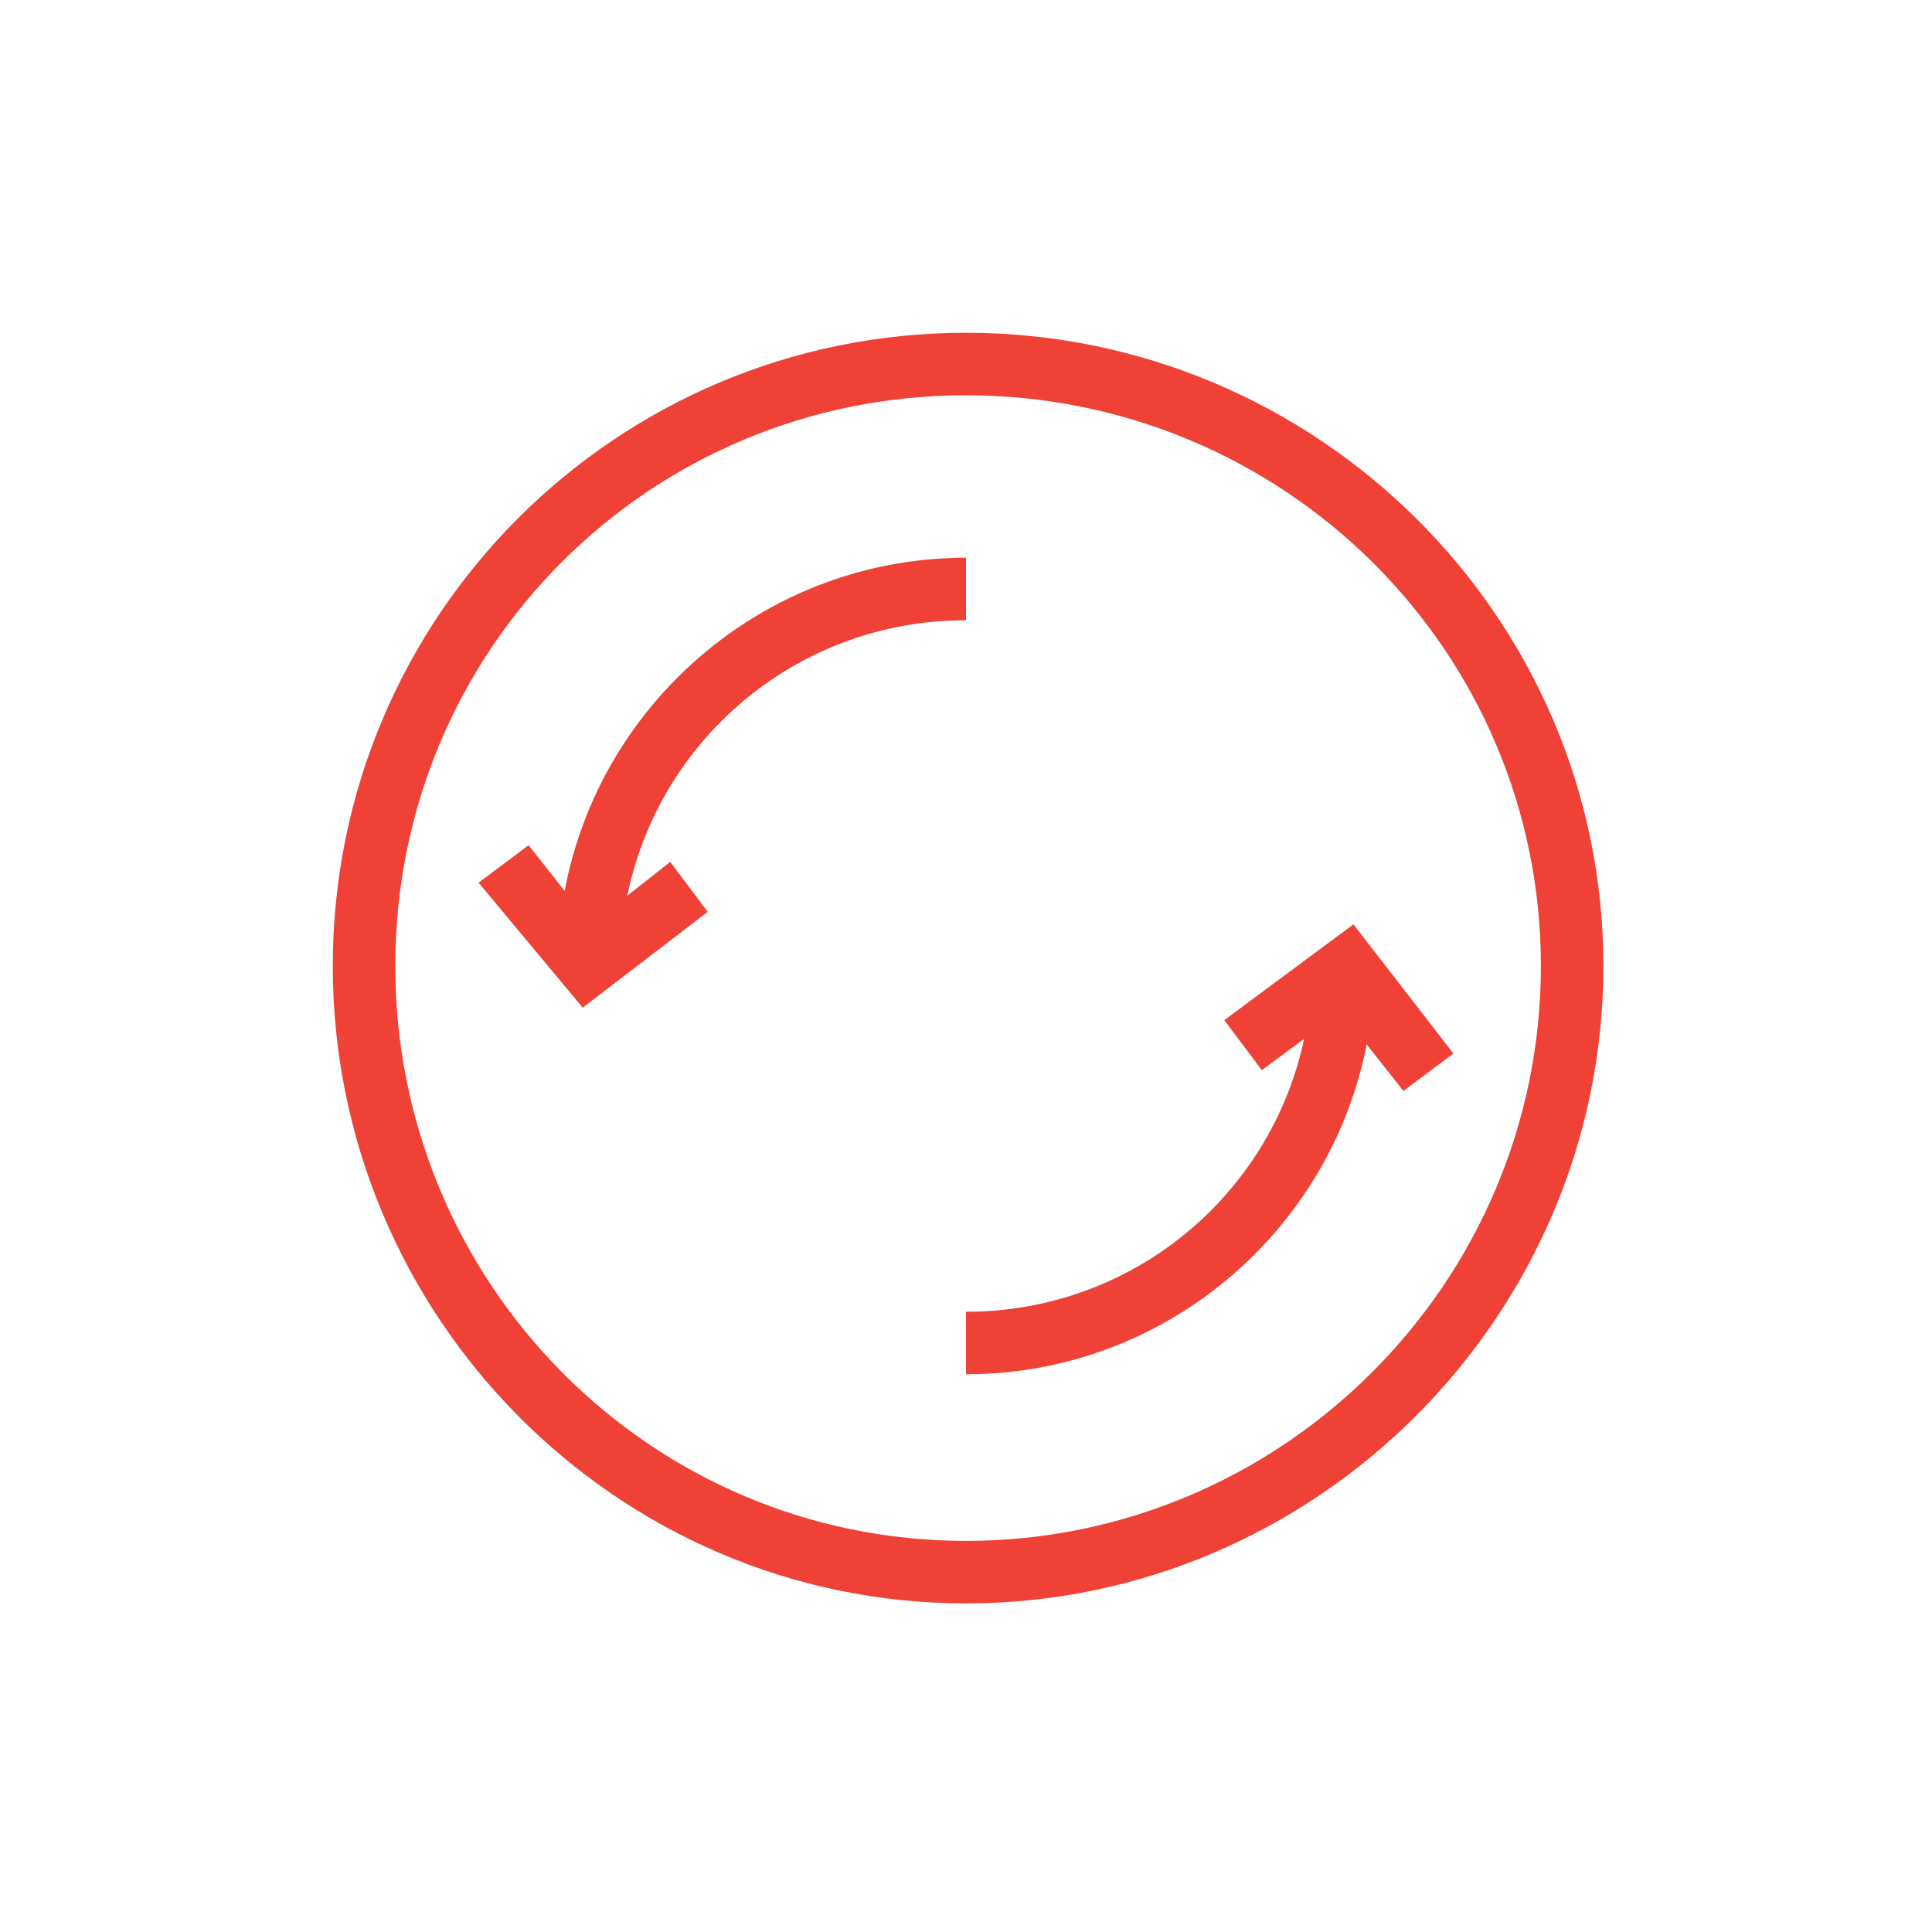 <svg xmlns="http://www.w3.org/2000/svg" xmlns:xlink="http://www.w3.org/1999/xlink" width="100" height="100" viewBox="0 0 100 100"><g><g transform="translate(50 50) scale(0.69 0.69) rotate(0) translate(-50 -50)" style="fill:#ef4136;"><svg fill="#ef4136" xmlns="http://www.w3.org/2000/svg" xmlns:xlink="http://www.w3.org/1999/xlink" version="1.1" x="0px" y="0px" viewBox="0 0 32 32" enable-background="new 0 0 32 32" xml:space="preserve"><g><g><path fill="#ef4136" d="M16,31.3C7.6,31.3,0.8,24.4,0.8,16S7.6,0.8,16,0.8S31.3,7.6,31.3,16S24.4,31.3,16,31.3z M16,2.3    C8.4,2.3,2.3,8.4,2.3,16S8.4,29.8,16,29.8S29.8,23.6,29.8,16S23.6,2.3,16,2.3z"></path></g><g><path fill="#ef4136" d="M16,25.8v-1.5c4.6,0,8.3-3.7,8.3-8.3h1.5C25.8,21.4,21.4,25.8,16,25.8z"></path></g><g><path fill="#ef4136" d="M7.7,16H6.2c0-5.4,4.4-9.8,9.8-9.8v1.5C11.4,7.7,7.7,11.4,7.7,16z"></path></g><g><polygon fill="#ef4136" points="26.5,19 25,17.1 23.1,18.5 22.2,17.3 25.3,15 27.7,18.1   "></polygon></g><g><polygon fill="#ef4136" points="6.8,17 4.3,14 5.5,13.1 7,15 8.9,13.5 9.8,14.7   "></polygon></g></g></svg></g></g></svg>